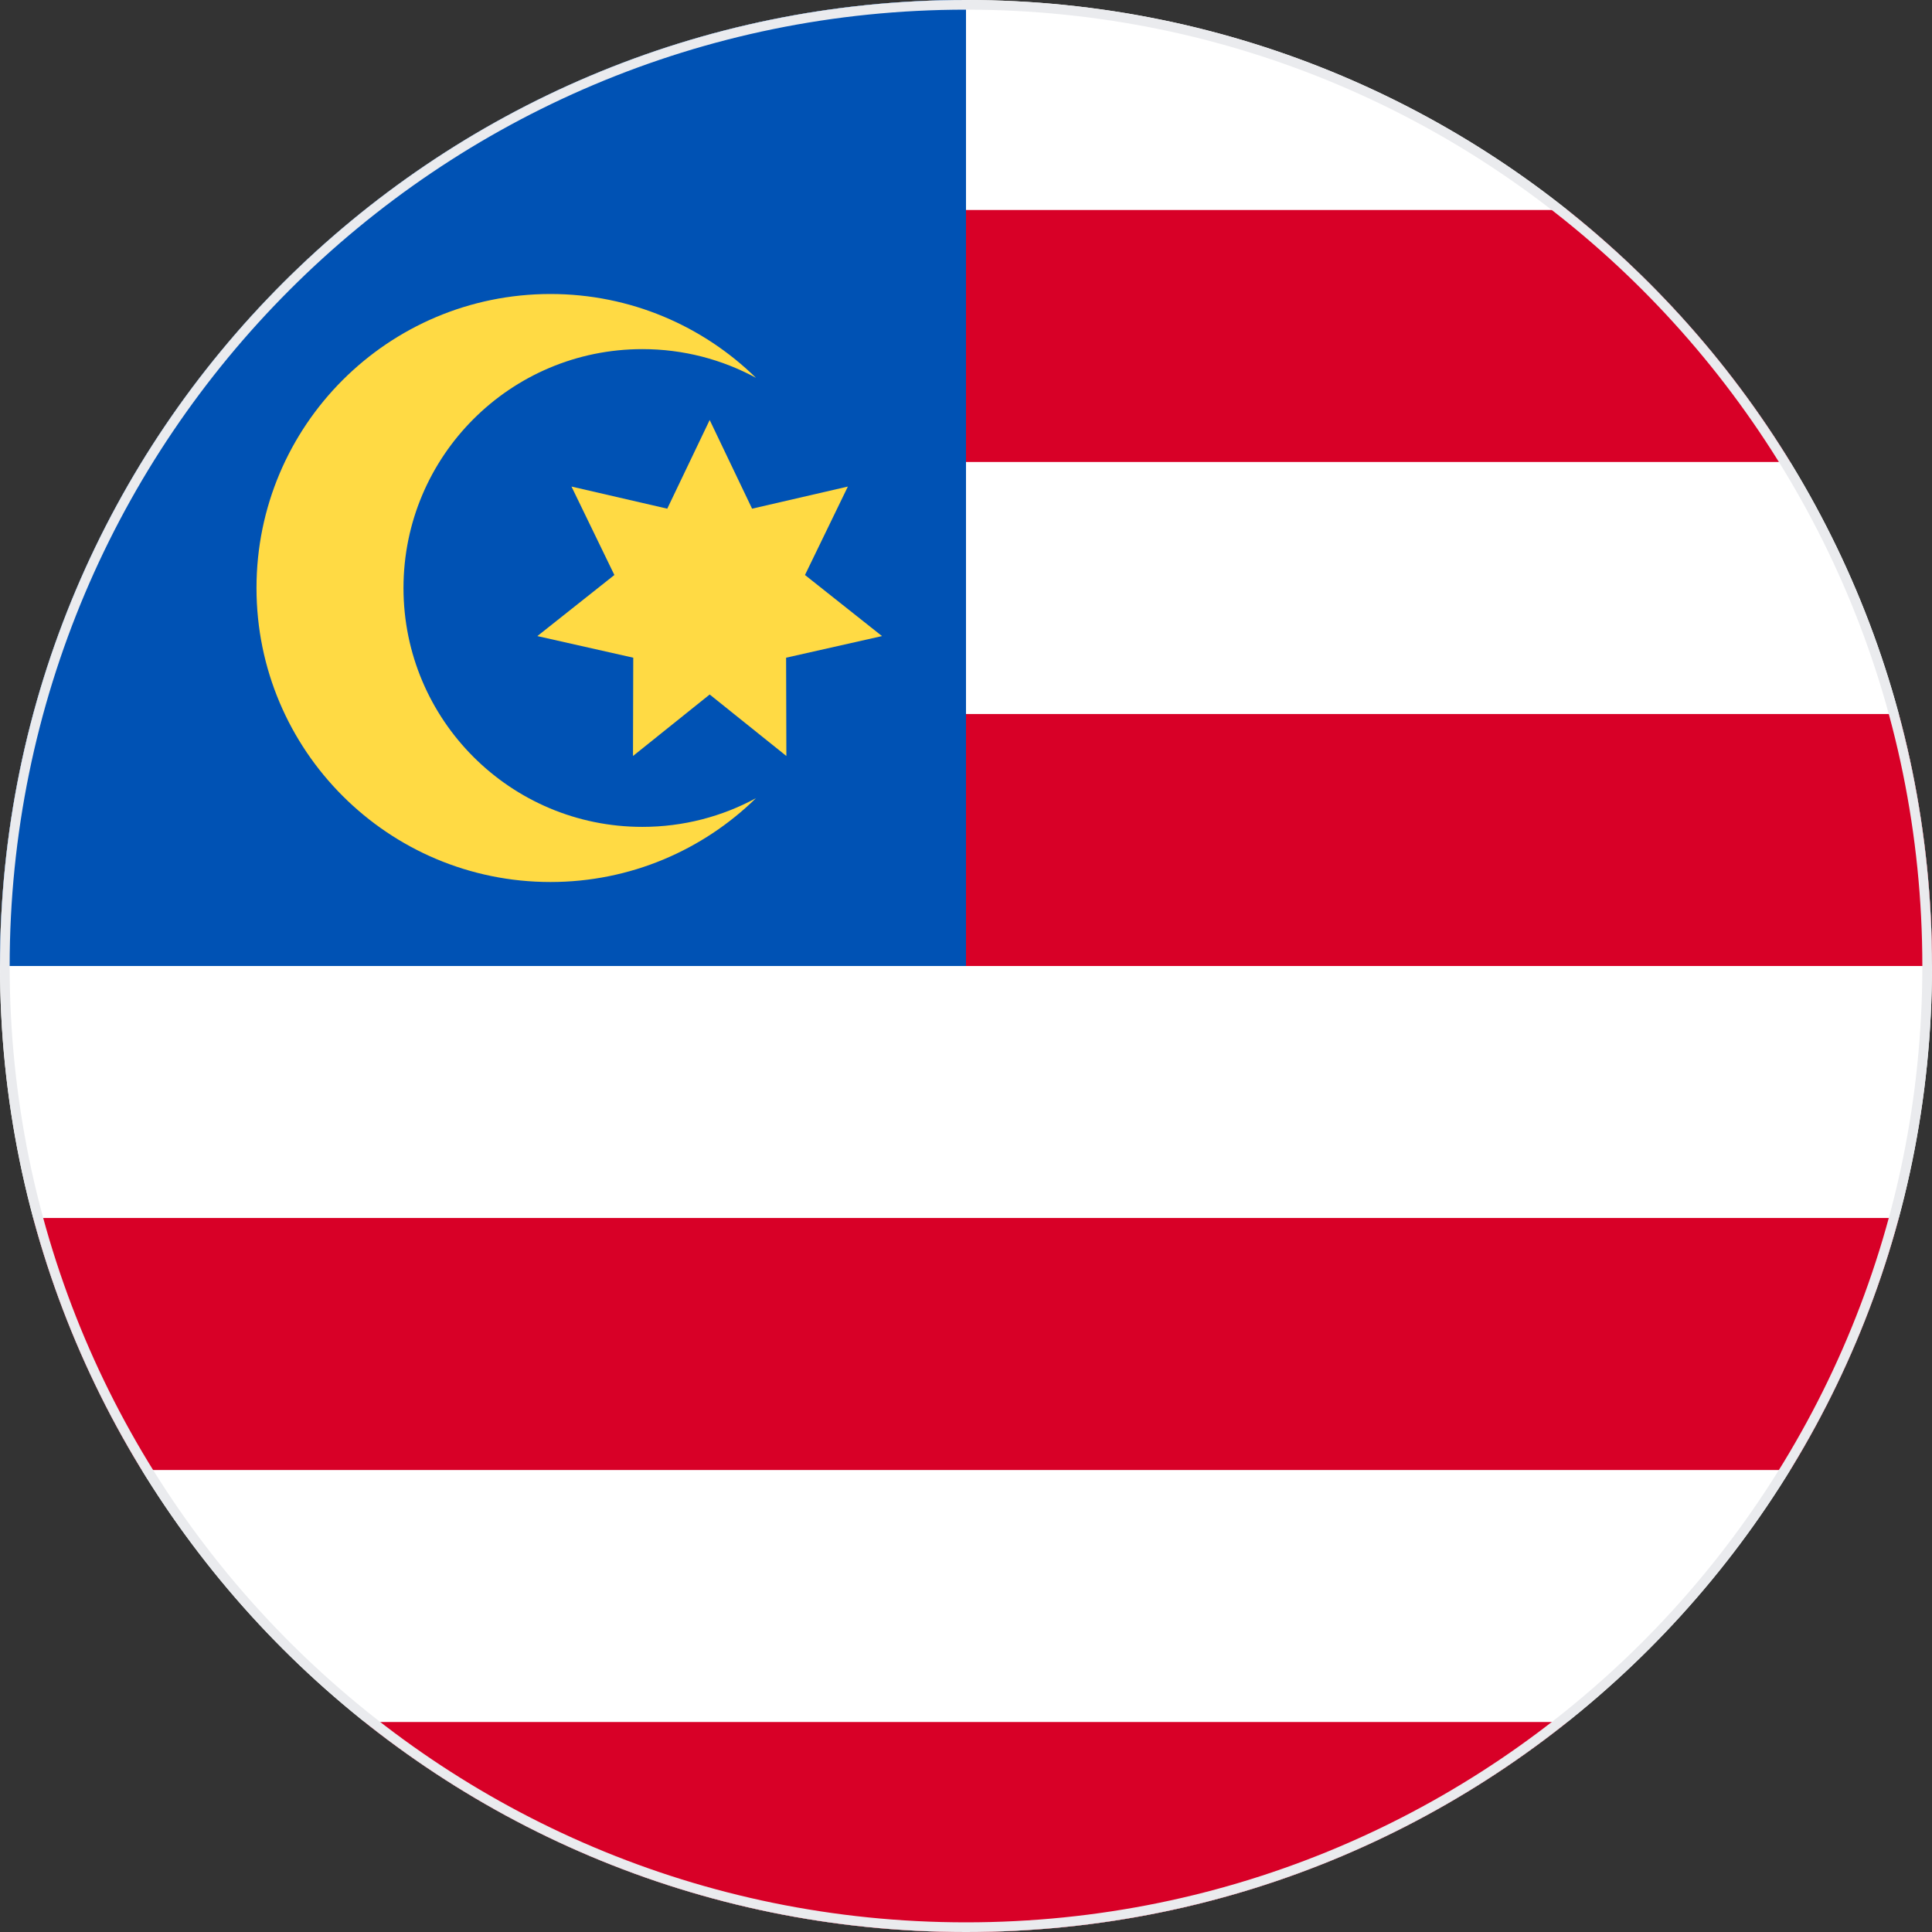 <svg width="200" height="200" viewBox="0 0 200 200" fill="none" xmlns="http://www.w3.org/2000/svg">
<rect x="0" y="0" width="200" height="200" fill="#333333" stroke="none"/>
<g clip-path="url(#clip0_67_8536)">
<path d="M100 200C155.228 200 200 155.228 200 100C200 44.772 155.228 0 100 0C44.772 0 0 44.772 0 100C0 155.228 44.772 200 100 200Z" fill="white"/>
<path d="M95.652 100H200C200 90.974 198.797 82.231 196.555 73.913H95.652V100Z" fill="#D80027"/>
<path d="M95.652 47.826H185.323C179.201 37.837 171.375 29.008 162.249 21.739H95.652V47.826Z" fill="#D80027"/>
<path d="M100 200C123.535 200 145.166 191.866 162.249 178.261H37.751C54.833 191.866 76.465 200 100 200Z" fill="#D80027"/>
<path d="M14.677 152.174H185.323C190.237 144.155 194.048 135.389 196.555 126.087H3.445C5.951 135.389 9.763 144.155 14.677 152.174Z" fill="#D80027"/>
<path d="M100 100C100 44.772 100 38.261 100 0C44.772 0 0 44.772 0 100H100Z" fill="#0052B4"/>
<path d="M66.498 85.598C52.84 85.598 41.769 74.526 41.769 60.869C41.769 47.213 52.841 36.141 66.498 36.141C70.756 36.141 74.762 37.218 78.26 39.114C72.773 33.748 65.268 30.435 56.986 30.435C40.178 30.435 26.552 44.061 26.552 60.87C26.552 77.678 40.178 91.305 56.986 91.305C65.268 91.305 72.773 87.992 78.26 82.626C74.762 84.521 70.756 85.598 66.498 85.598Z" fill="#FFDA44"/>
<path d="M73.466 43.478L77.856 52.658L87.771 50.368L83.331 59.524L91.304 65.847L81.377 68.085L81.405 78.261L73.466 71.894L65.527 78.261L65.554 68.085L55.627 65.847L63.6 59.524L59.16 50.368L69.075 52.658L73.466 43.478Z" fill="#FFDA44"/>
</g>
<path d="M0.5 100C0.5 45.048 45.048 0.5 100 0.5C154.952 0.5 199.5 45.048 199.5 100C199.5 154.952 154.952 199.5 100 199.5C45.048 199.5 0.5 154.952 0.5 100Z" stroke="#EAEBEE"/>
<defs>
<clipPath id="clip0_67_8536">
<path d="M0 100C0 44.772 44.772 0 100 0C155.228 0 200 44.772 200 100C200 155.228 155.228 200 100 200C44.772 200 0 155.228 0 100Z" fill="white"/>
</clipPath>
</defs>
</svg>

